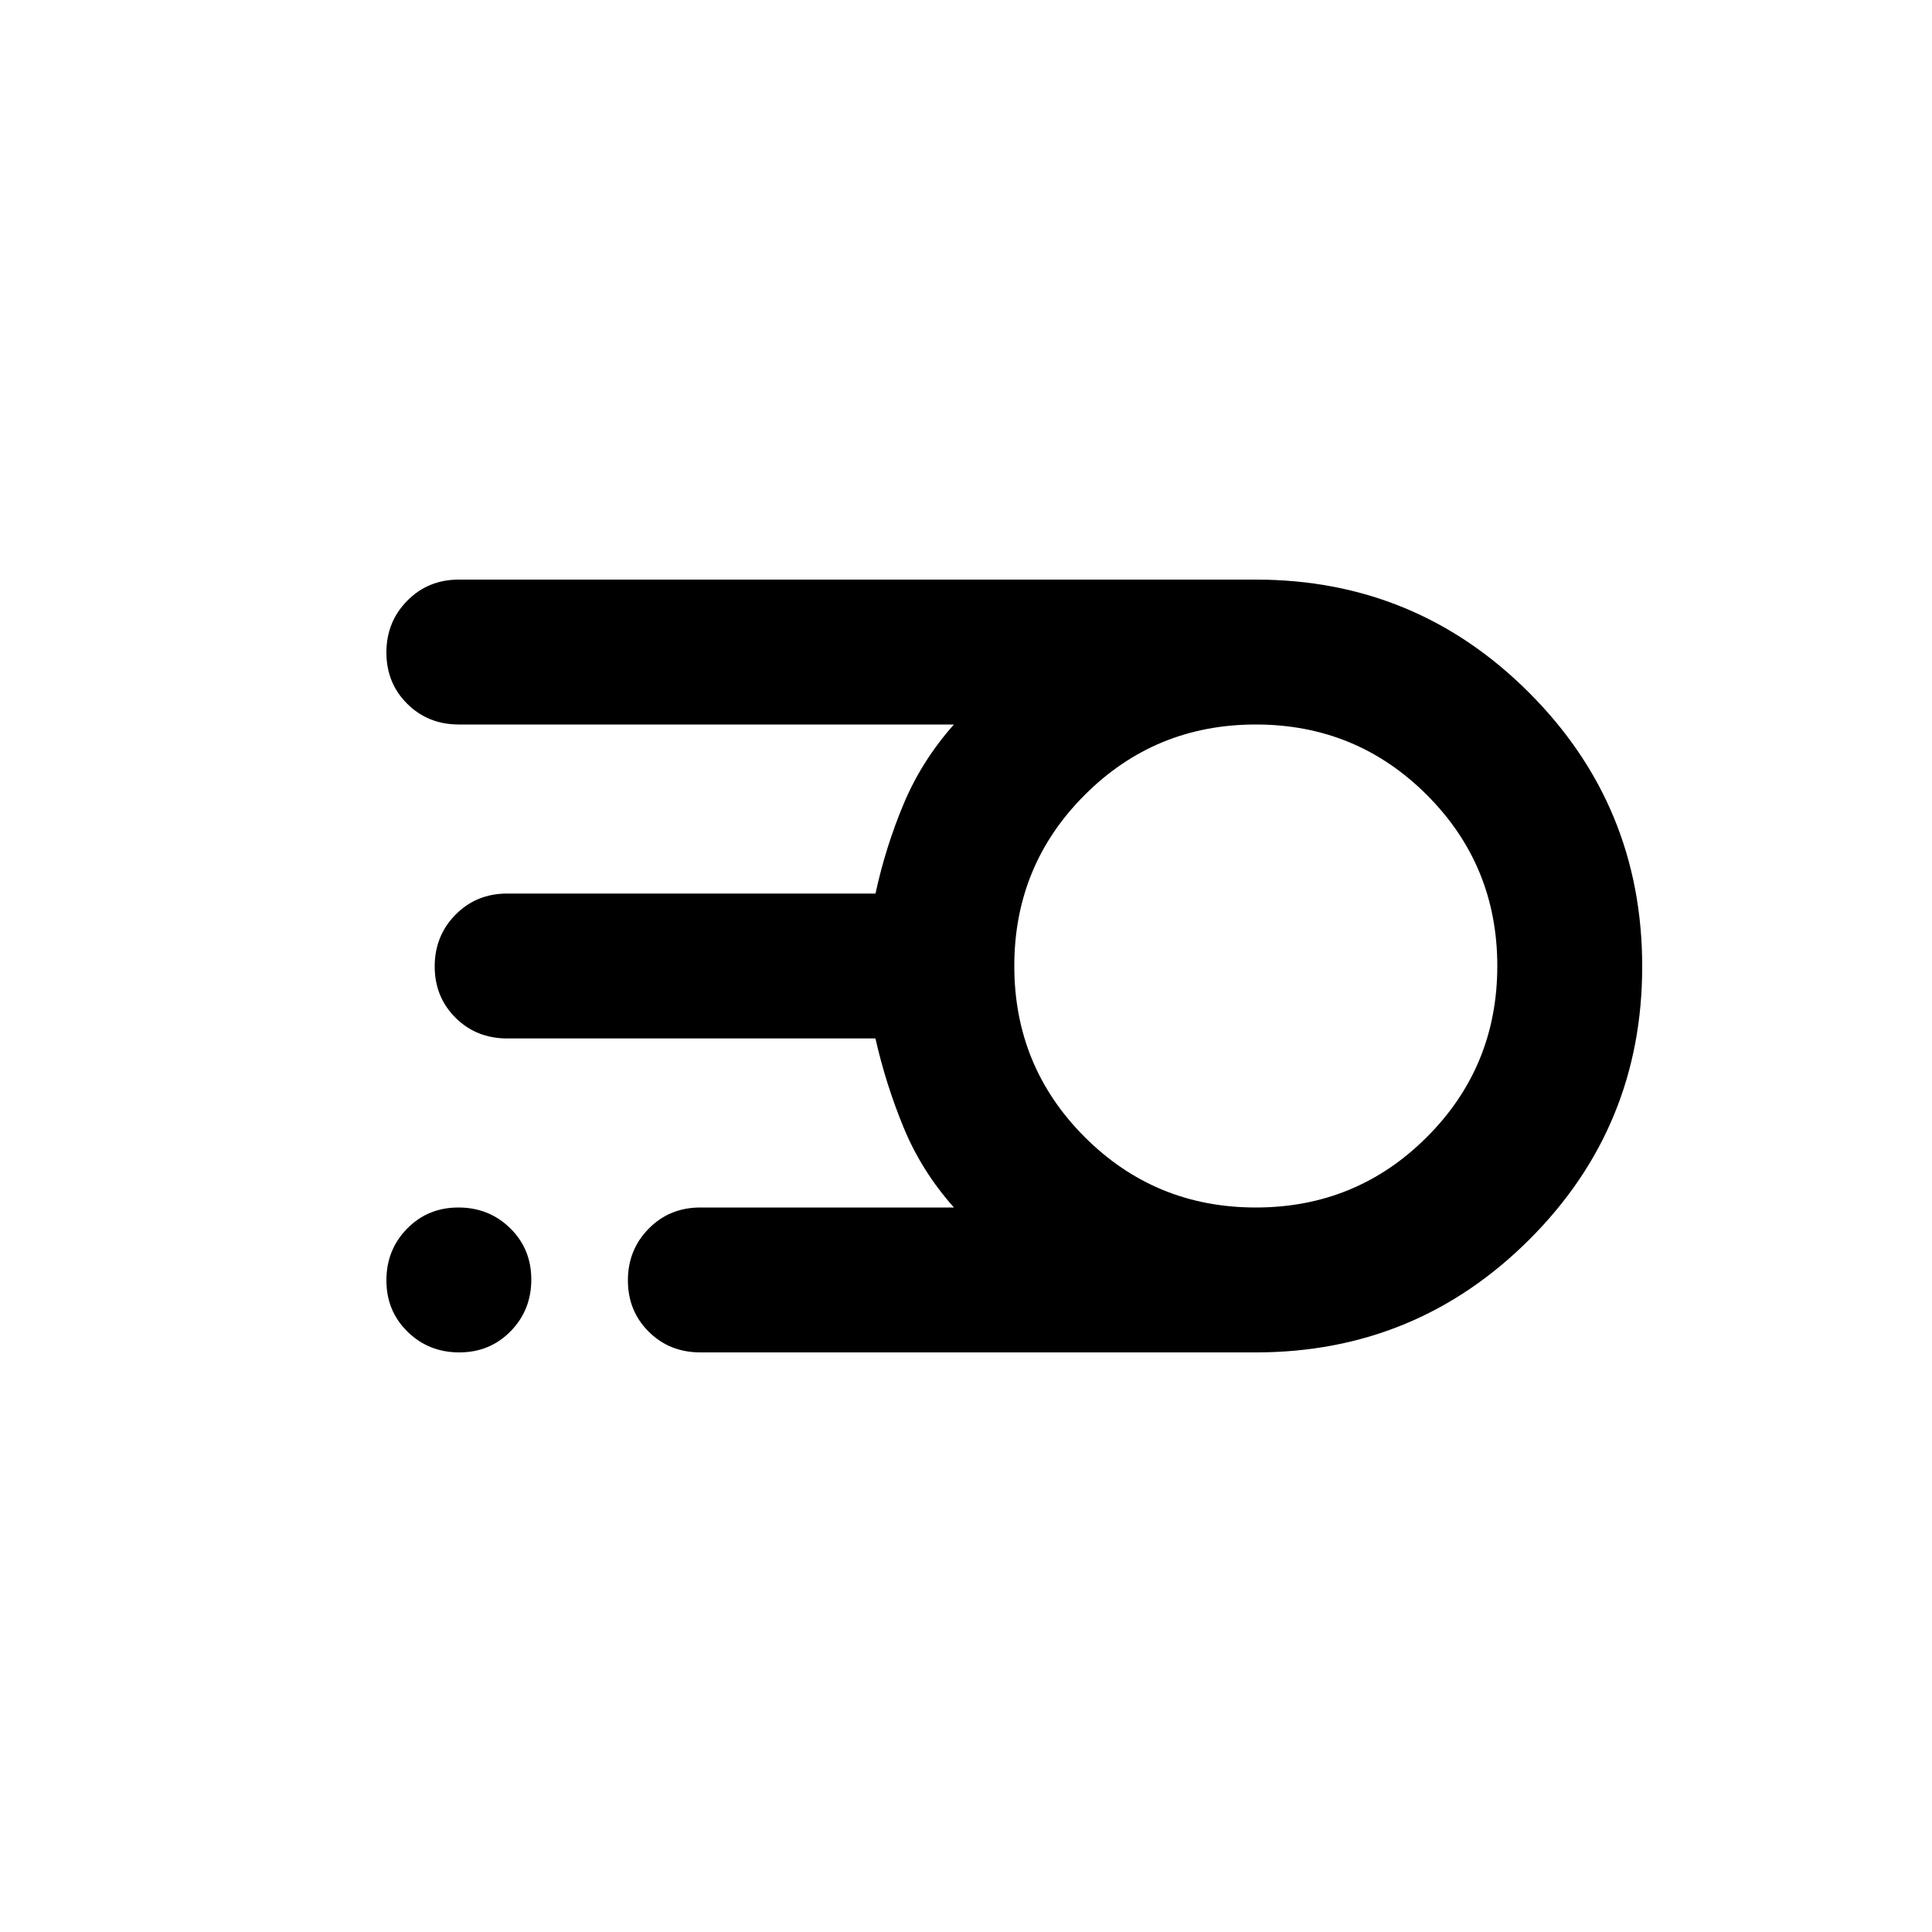 <svg xmlns="http://www.w3.org/2000/svg" height="20" viewBox="0 -960 960 960" width="20"><path d="M348-288q-15.3 0-25.65-10.289-10.35-10.29-10.35-25.5Q312-339 322.35-349.5 332.7-360 348-360h126q-16-18-24.886-39.476Q440.227-420.952 435-444H252q-15.3 0-25.65-10.289-10.35-10.29-10.35-25.5Q216-495 226.35-505.5 236.7-516 252-516h183.026Q440-539 449-560.5t25-39.5H228q-15.3 0-25.65-10.289-10.35-10.29-10.35-25.5Q192-651 202.35-661.5 212.7-672 228-672h396q79.68 0 135.84 56.226t56.16 136Q816-400 759.84-344T624-288H348Zm276-72q50 0 85-35t35-85q0-50-35-85t-85-35q-50 0-85 35t-35 85q0 50 35 85t85 35Zm-395.789 72Q213-288 202.5-298.289q-10.5-10.29-10.5-25.5Q192-339 202.289-349.5q10.29-10.5 25.5-10.5Q243-360 253.5-349.711q10.5 10.29 10.5 25.5Q264-309 253.711-298.5q-10.29 10.5-25.5 10.5Z"/></svg>